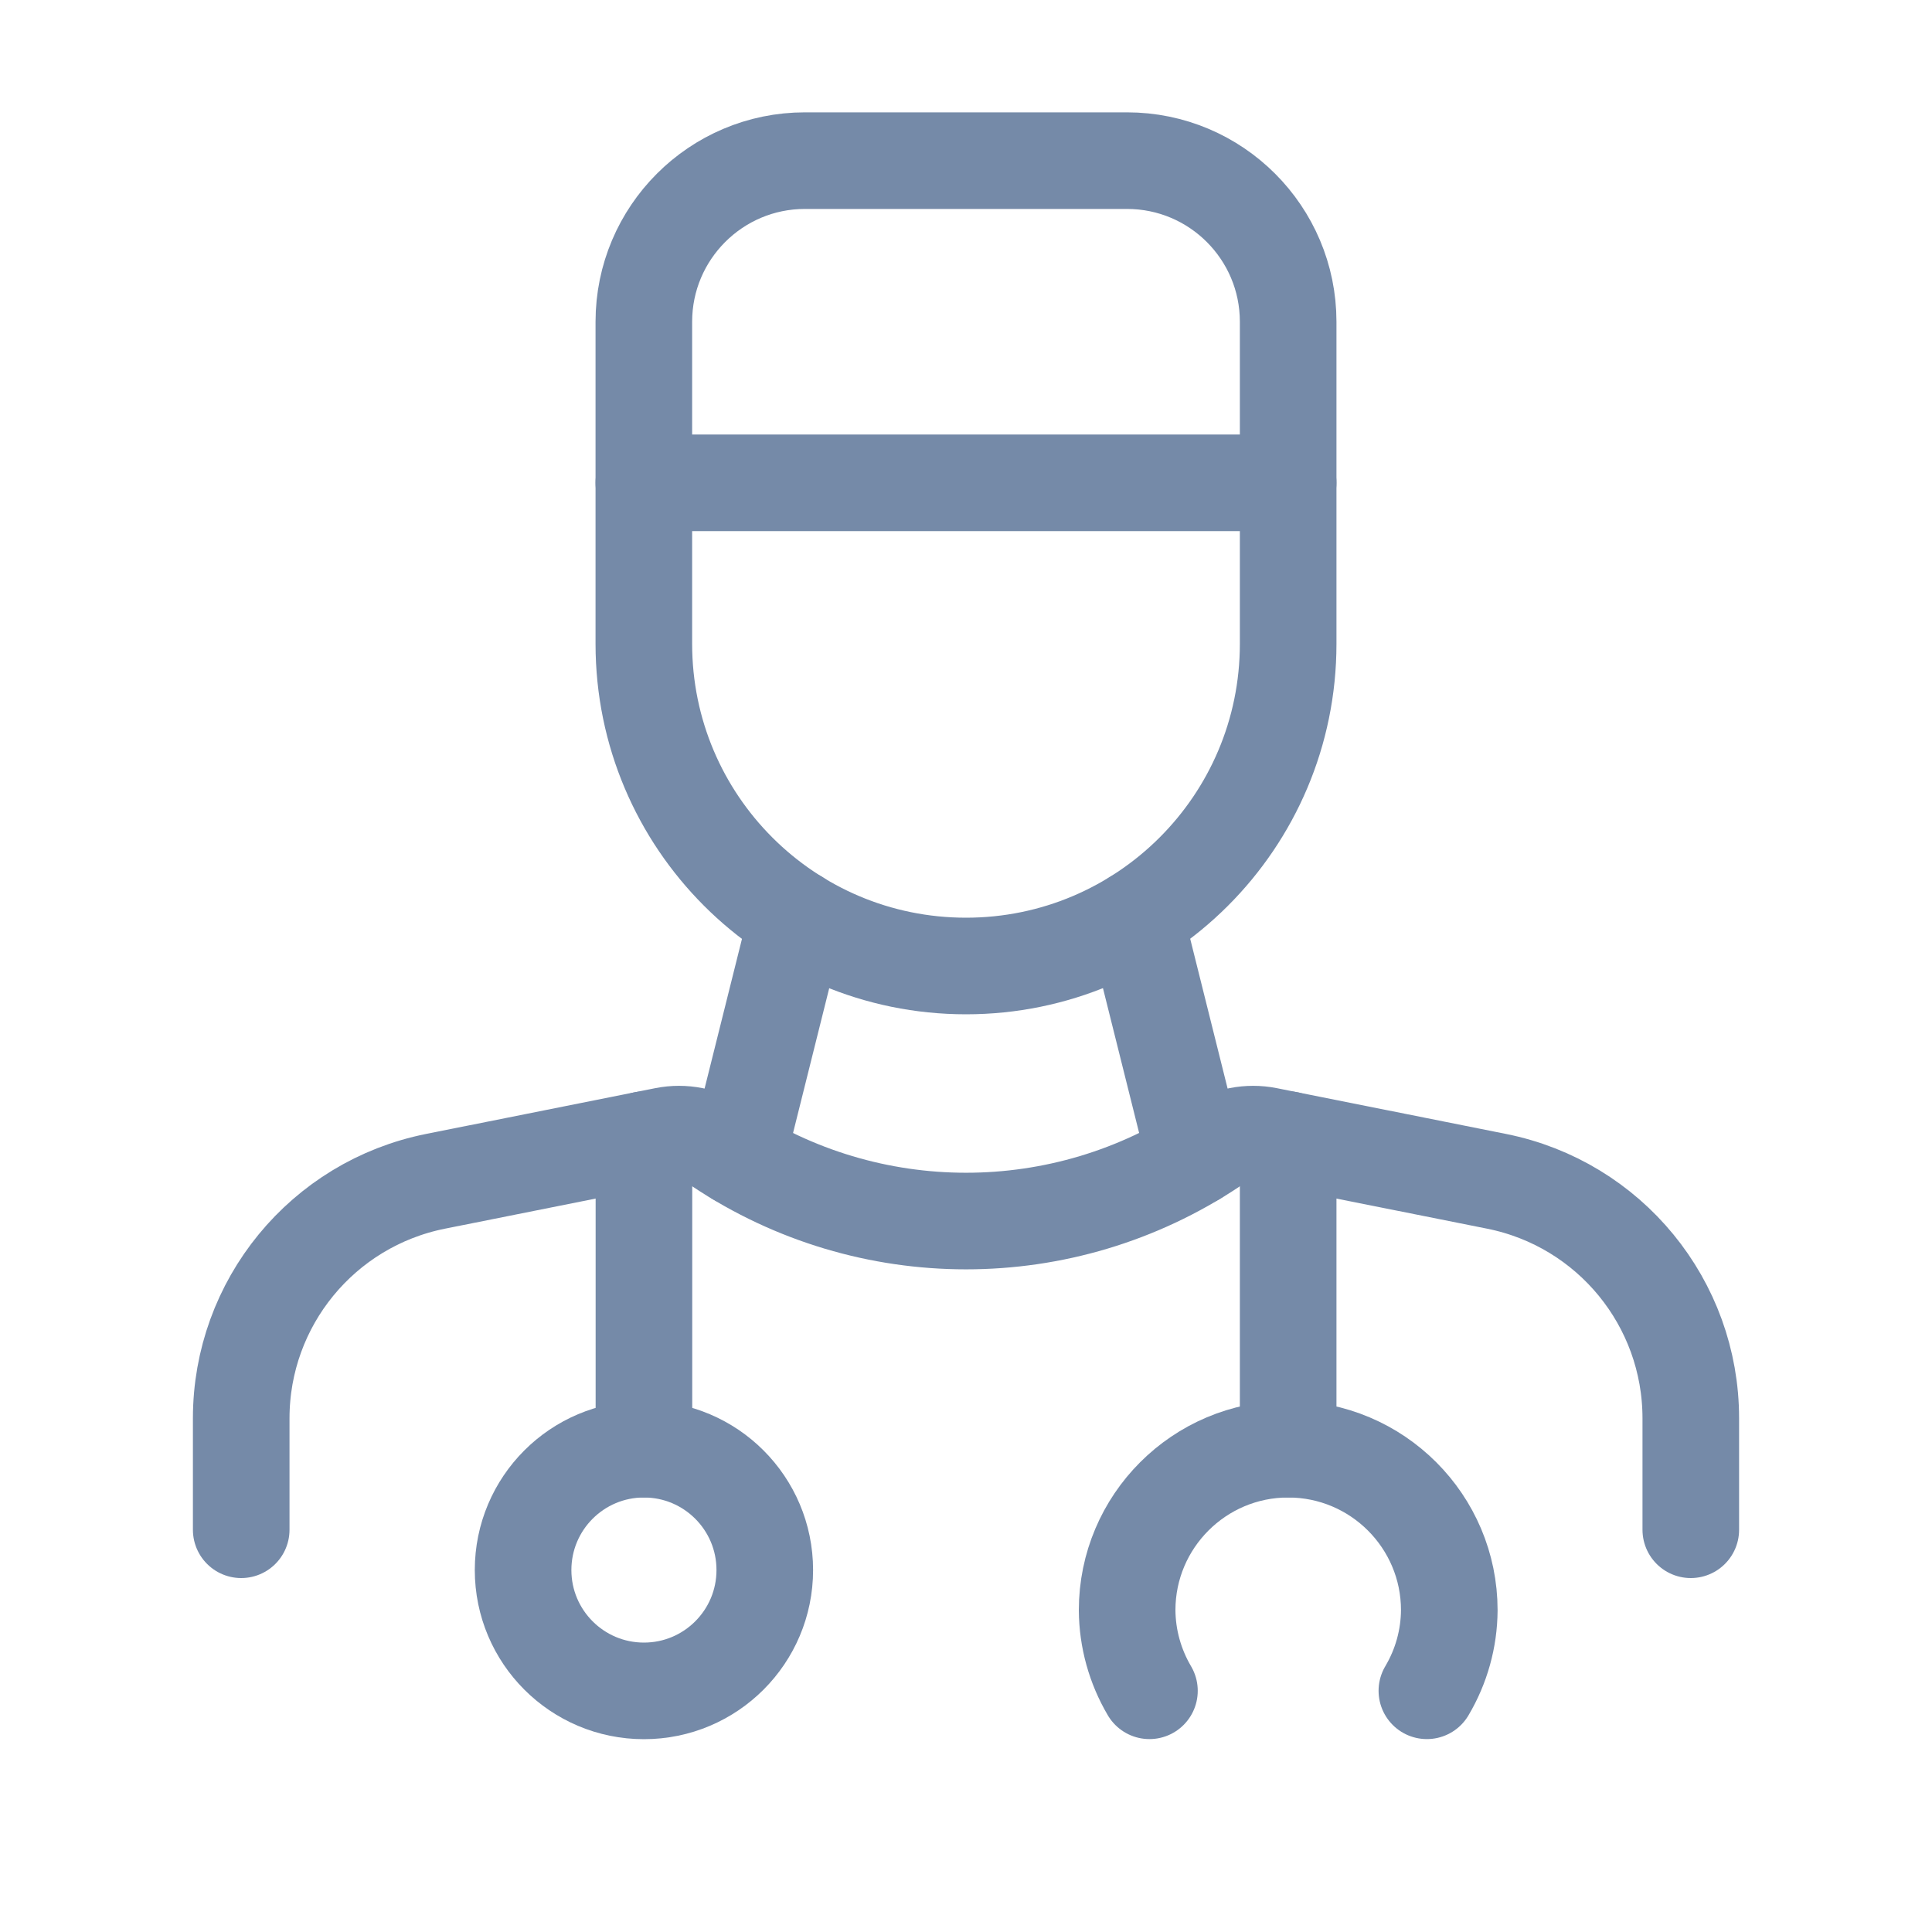 <svg width="20" height="20" viewBox="0 0 20 20" fill="none" xmlns="http://www.w3.org/2000/svg">
<path fill-rule="evenodd" clip-rule="evenodd" d="M8.332 1.663H11.667C12.588 1.663 13.335 2.41 13.335 3.331V6.665C13.335 8.507 11.841 10 10 10V10C8.158 10 6.665 8.507 6.665 6.665V3.331C6.665 2.41 7.412 1.663 8.332 1.663Z" stroke="#758AA8" stroke-linecap="round" stroke-linejoin="round"/>
<path d="M11.752 9.504L12.371 11.982" stroke="#758AA8" stroke-linecap="round" stroke-linejoin="round"/>
<path d="M8.25 9.504L7.631 11.982" stroke="#758AA8" stroke-linecap="round" stroke-linejoin="round"/>
<path d="M6.666 11.798V15.002" stroke="#758AA8" stroke-linecap="round" stroke-linejoin="round"/>
<ellipse cx="6.666" cy="16.253" rx="1.251" ry="1.251" stroke="#758AA8" stroke-linecap="round" stroke-linejoin="round"/>
<path d="M13.335 11.798V15.002" stroke="#758AA8" stroke-linecap="round" stroke-linejoin="round"/>
<path d="M11.899 17.503C11.75 17.25 11.67 16.963 11.668 16.669V16.669C11.668 15.749 12.415 15.002 13.335 15.002V15.002C14.256 15.002 15.003 15.749 15.003 16.669V16.669C15.001 16.963 14.921 17.25 14.771 17.503" stroke="#758AA8" stroke-linecap="round" stroke-linejoin="round"/>
<path d="M13.335 4.998H6.665" stroke="#758AA8" stroke-linecap="round" stroke-linejoin="round"/>
<path d="M2.497 15.836V14.682C2.497 13.489 3.339 12.463 4.508 12.229L6.881 11.755C7.077 11.716 7.28 11.756 7.447 11.867V11.867C8.993 12.898 11.008 12.898 12.554 11.867V11.867C12.72 11.756 12.924 11.716 13.12 11.755L15.493 12.229C16.662 12.463 17.503 13.489 17.503 14.682V15.836" stroke="#758AA8" stroke-linecap="round" stroke-linejoin="round"/>
</svg>

